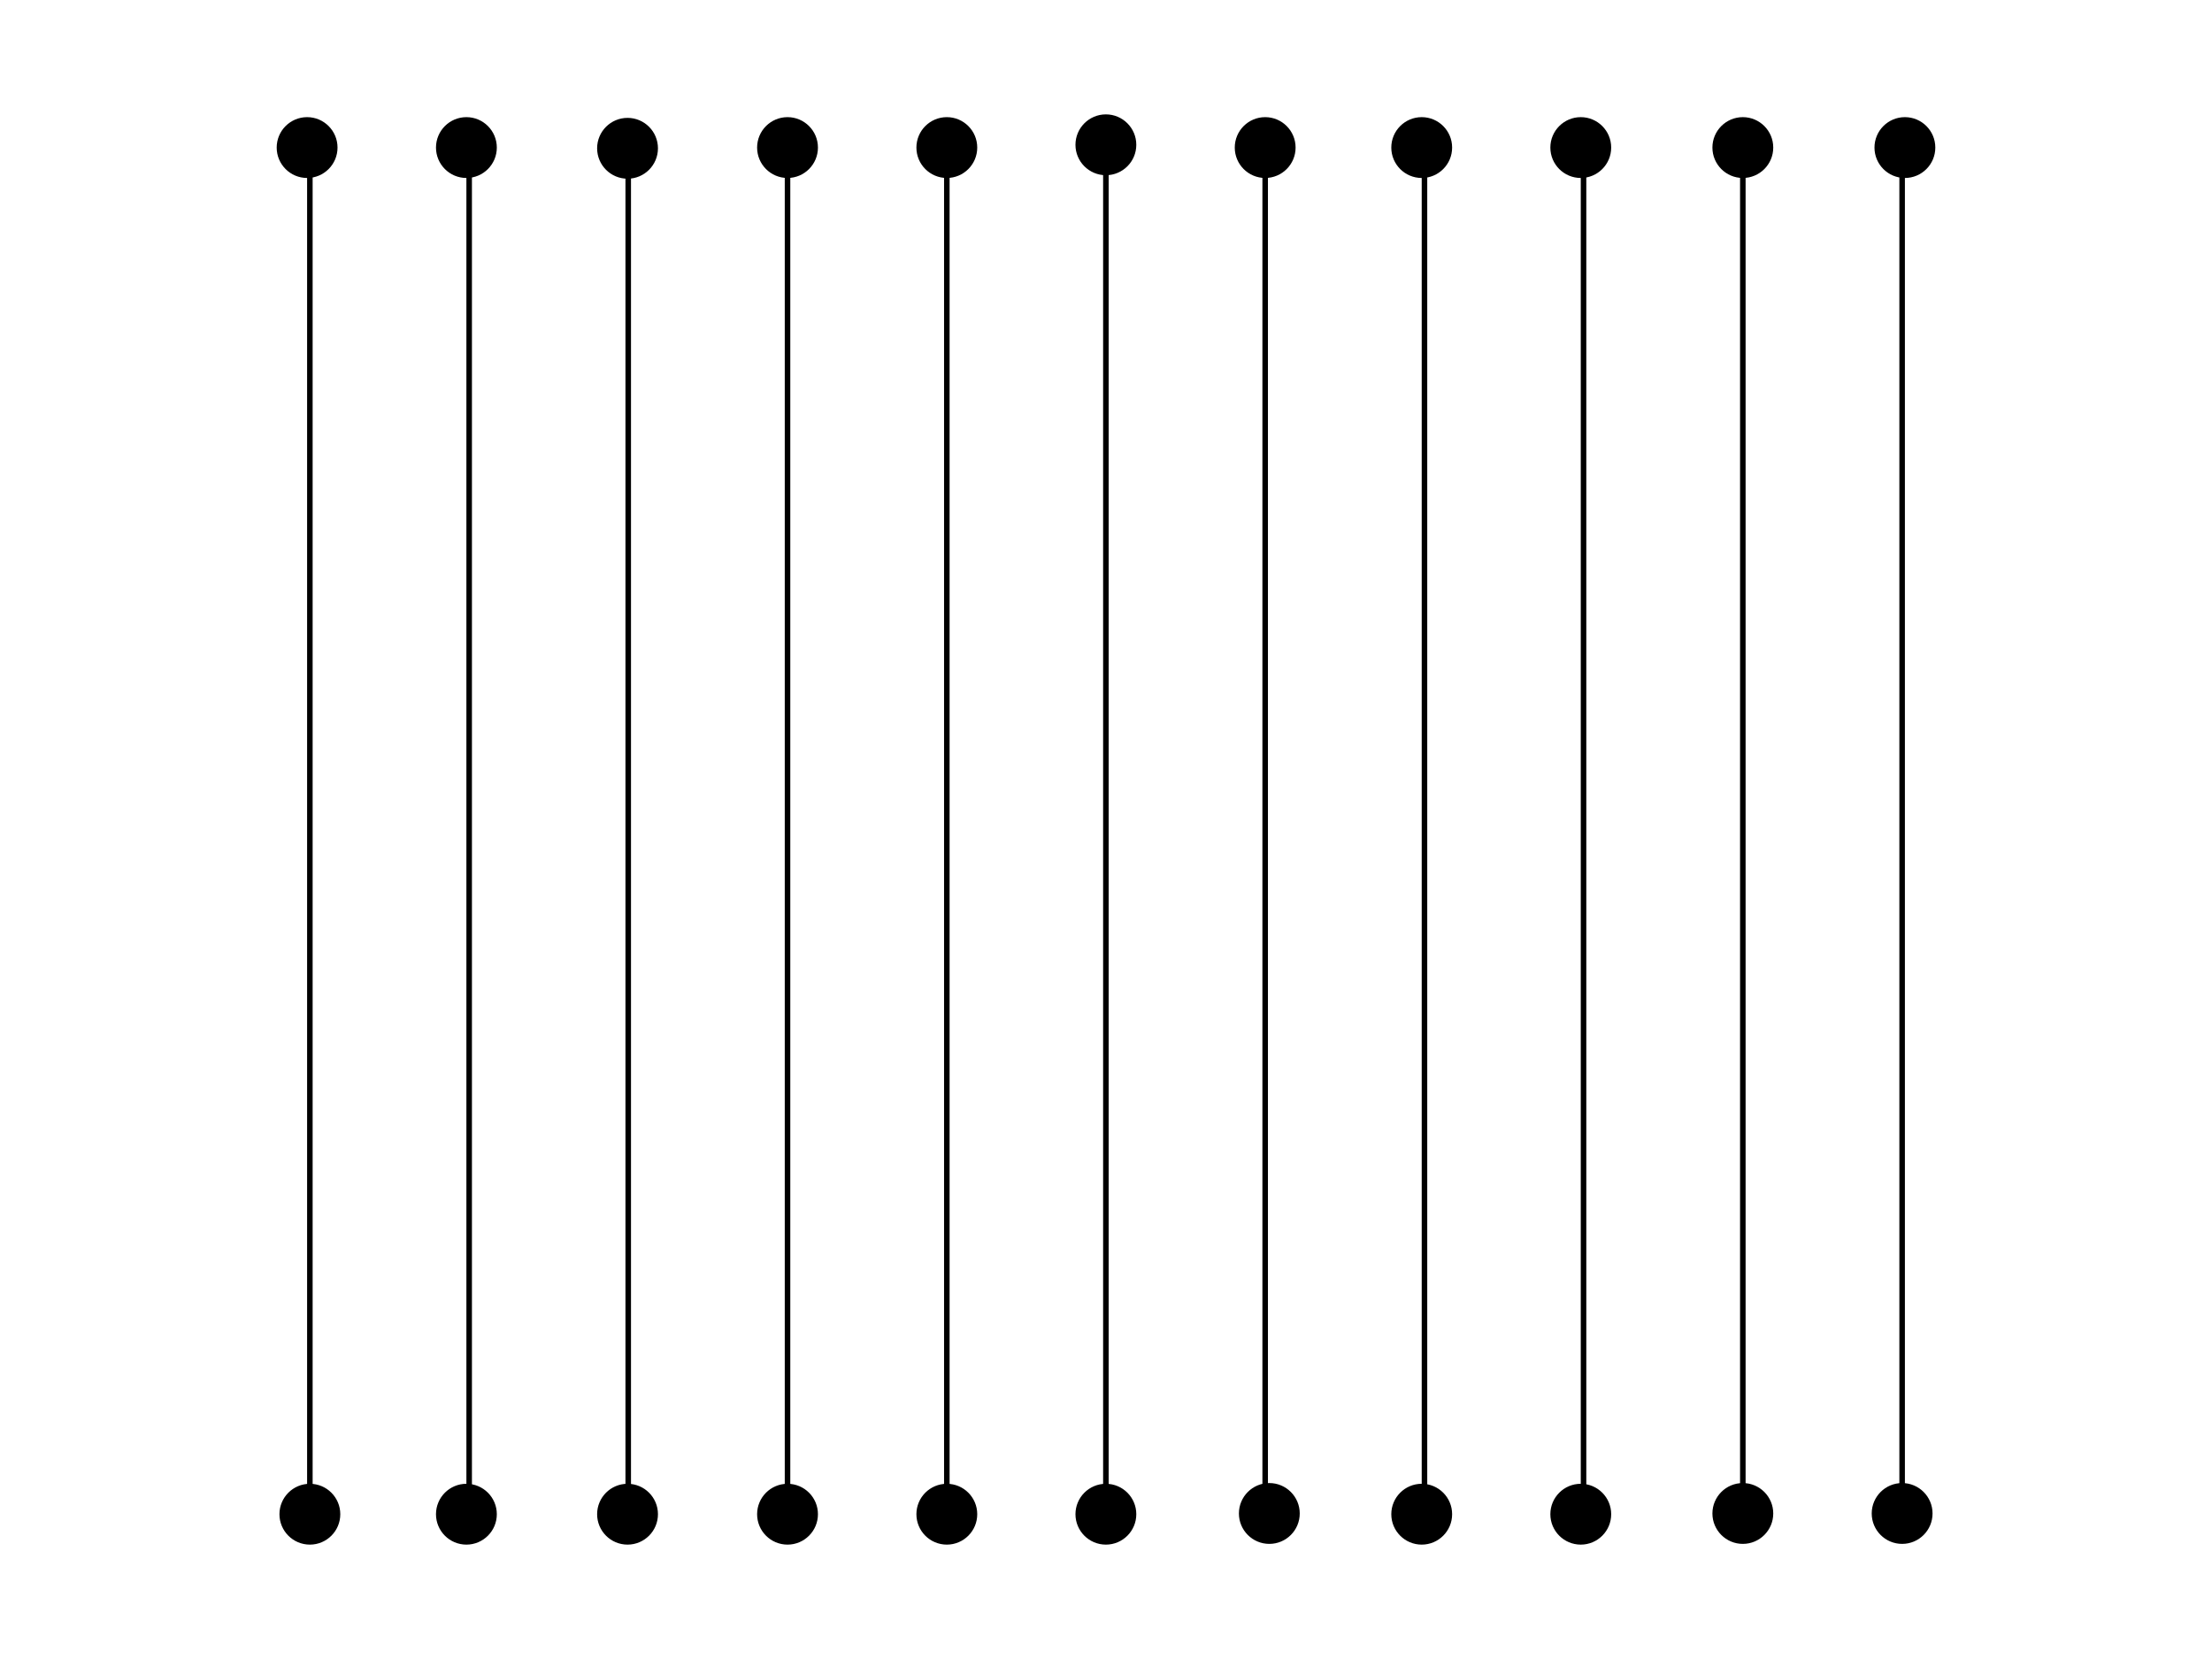 <?xml version="1.0" encoding="utf-8"?>
<!-- Generator: Adobe Illustrator 14.0.0, SVG Export Plug-In . SVG Version: 6.00 Build 43363)  -->
<!DOCTYPE svg PUBLIC "-//W3C//DTD SVG 1.1//EN" "http://www.w3.org/Graphics/SVG/1.1/DTD/svg11.dtd">
<svg version="1.1" id="Livello_1" xmlns="http://www.w3.org/2000/svg" xmlns:xlink="http://www.w3.org/1999/xlink" x="0px" y="0px"
	 width="800px" height="600px" viewBox="0 0 800 600" enable-background="new 0 0 800 600" xml:space="preserve">
<line fill="none" stroke="#000000" stroke-width="2" x1="112.069" y1="53.632" x2="112.069" y2="547.632"/>
<line fill="none" stroke="#000000" stroke-width="2" x1="169.681" y1="53.632" x2="169.681" y2="547.632"/>
<line fill="none" stroke="#000000" stroke-width="2" x1="227.208" y1="53.632" x2="227.208" y2="547.632"/>
<line fill="none" stroke="#000000" stroke-width="2" x1="284.819" y1="53.632" x2="284.819" y2="547.632"/>
<line fill="none" stroke="#000000" stroke-width="2" x1="342.431" y1="53.632" x2="342.431" y2="547.632"/>
<line fill="none" stroke="#000000" stroke-width="2" x1="399.958" y1="53.632" x2="399.958" y2="547.632"/>
<line fill="none" stroke="#000000" stroke-width="2" x1="457.569" y1="53.632" x2="457.569" y2="547.632"/>
<line fill="none" stroke="#000000" stroke-width="2" x1="515.181" y1="53.632" x2="515.181" y2="547.632"/>
<line fill="none" stroke="#000000" stroke-width="2" x1="572.708" y1="53.632" x2="572.708" y2="547.632"/>
<line fill="none" stroke="#000000" stroke-width="2" x1="630.319" y1="53.632" x2="630.319" y2="547.632"/>
<line fill="none" stroke="#000000" stroke-width="2" x1="687.931" y1="53.632" x2="687.931" y2="547.632"/>
<circle stroke="#000000" stroke-width="2" cx="111.069" cy="53.368" r="10"/>
<circle stroke="#000000" stroke-width="2" cx="112.069" cy="547.632" r="10"/>
<circle stroke="#000000" stroke-width="2" cx="168.681" cy="53.368" r="10"/>
<circle stroke="#000000" stroke-width="2" cx="168.681" cy="547.632" r="10"/>
<circle stroke="#000000" stroke-width="2" cx="226.958" cy="53.632" r="10"/>
<circle stroke="#000000" stroke-width="2" cx="226.958" cy="547.632" r="10"/>
<circle stroke="#000000" stroke-width="2" cx="284.819" cy="53.368" r="10"/>
<circle stroke="#000000" stroke-width="2" cx="284.819" cy="547.632" r="10"/>
<circle stroke="#000000" stroke-width="2" cx="342.431" cy="53.368" r="10"/>
<circle stroke="#000000" stroke-width="2" cx="342.431" cy="547.632" r="10"/>
<circle stroke="#000000" stroke-width="2" cx="399.958" cy="52.368" r="10"/>
<circle stroke="#000000" stroke-width="2" cx="399.958" cy="547.632" r="10"/>
<circle stroke="#000000" stroke-width="2" cx="457.569" cy="53.368" r="10"/>
<circle stroke="#000000" stroke-width="2" cx="459.069" cy="547.368" r="10"/>
<circle stroke="#000000" stroke-width="2" cx="514.181" cy="53.368" r="10"/>
<circle stroke="#000000" stroke-width="2" cx="514.181" cy="547.632" r="10"/>
<circle stroke="#000000" stroke-width="2" cx="571.708" cy="53.368" r="10"/>
<circle stroke="#000000" stroke-width="2" cx="571.708" cy="547.632" r="10"/>
<circle stroke="#000000" stroke-width="2" cx="630.319" cy="547.368" r="10"/>
<circle stroke="#000000" stroke-width="2" cx="687.931" cy="547.368" r="10"/>
<circle stroke="#000000" stroke-width="2" cx="630.319" cy="53.368" r="10"/>
<circle stroke="#000000" stroke-width="2" cx="688.931" cy="53.368" r="10"/>
</svg>
